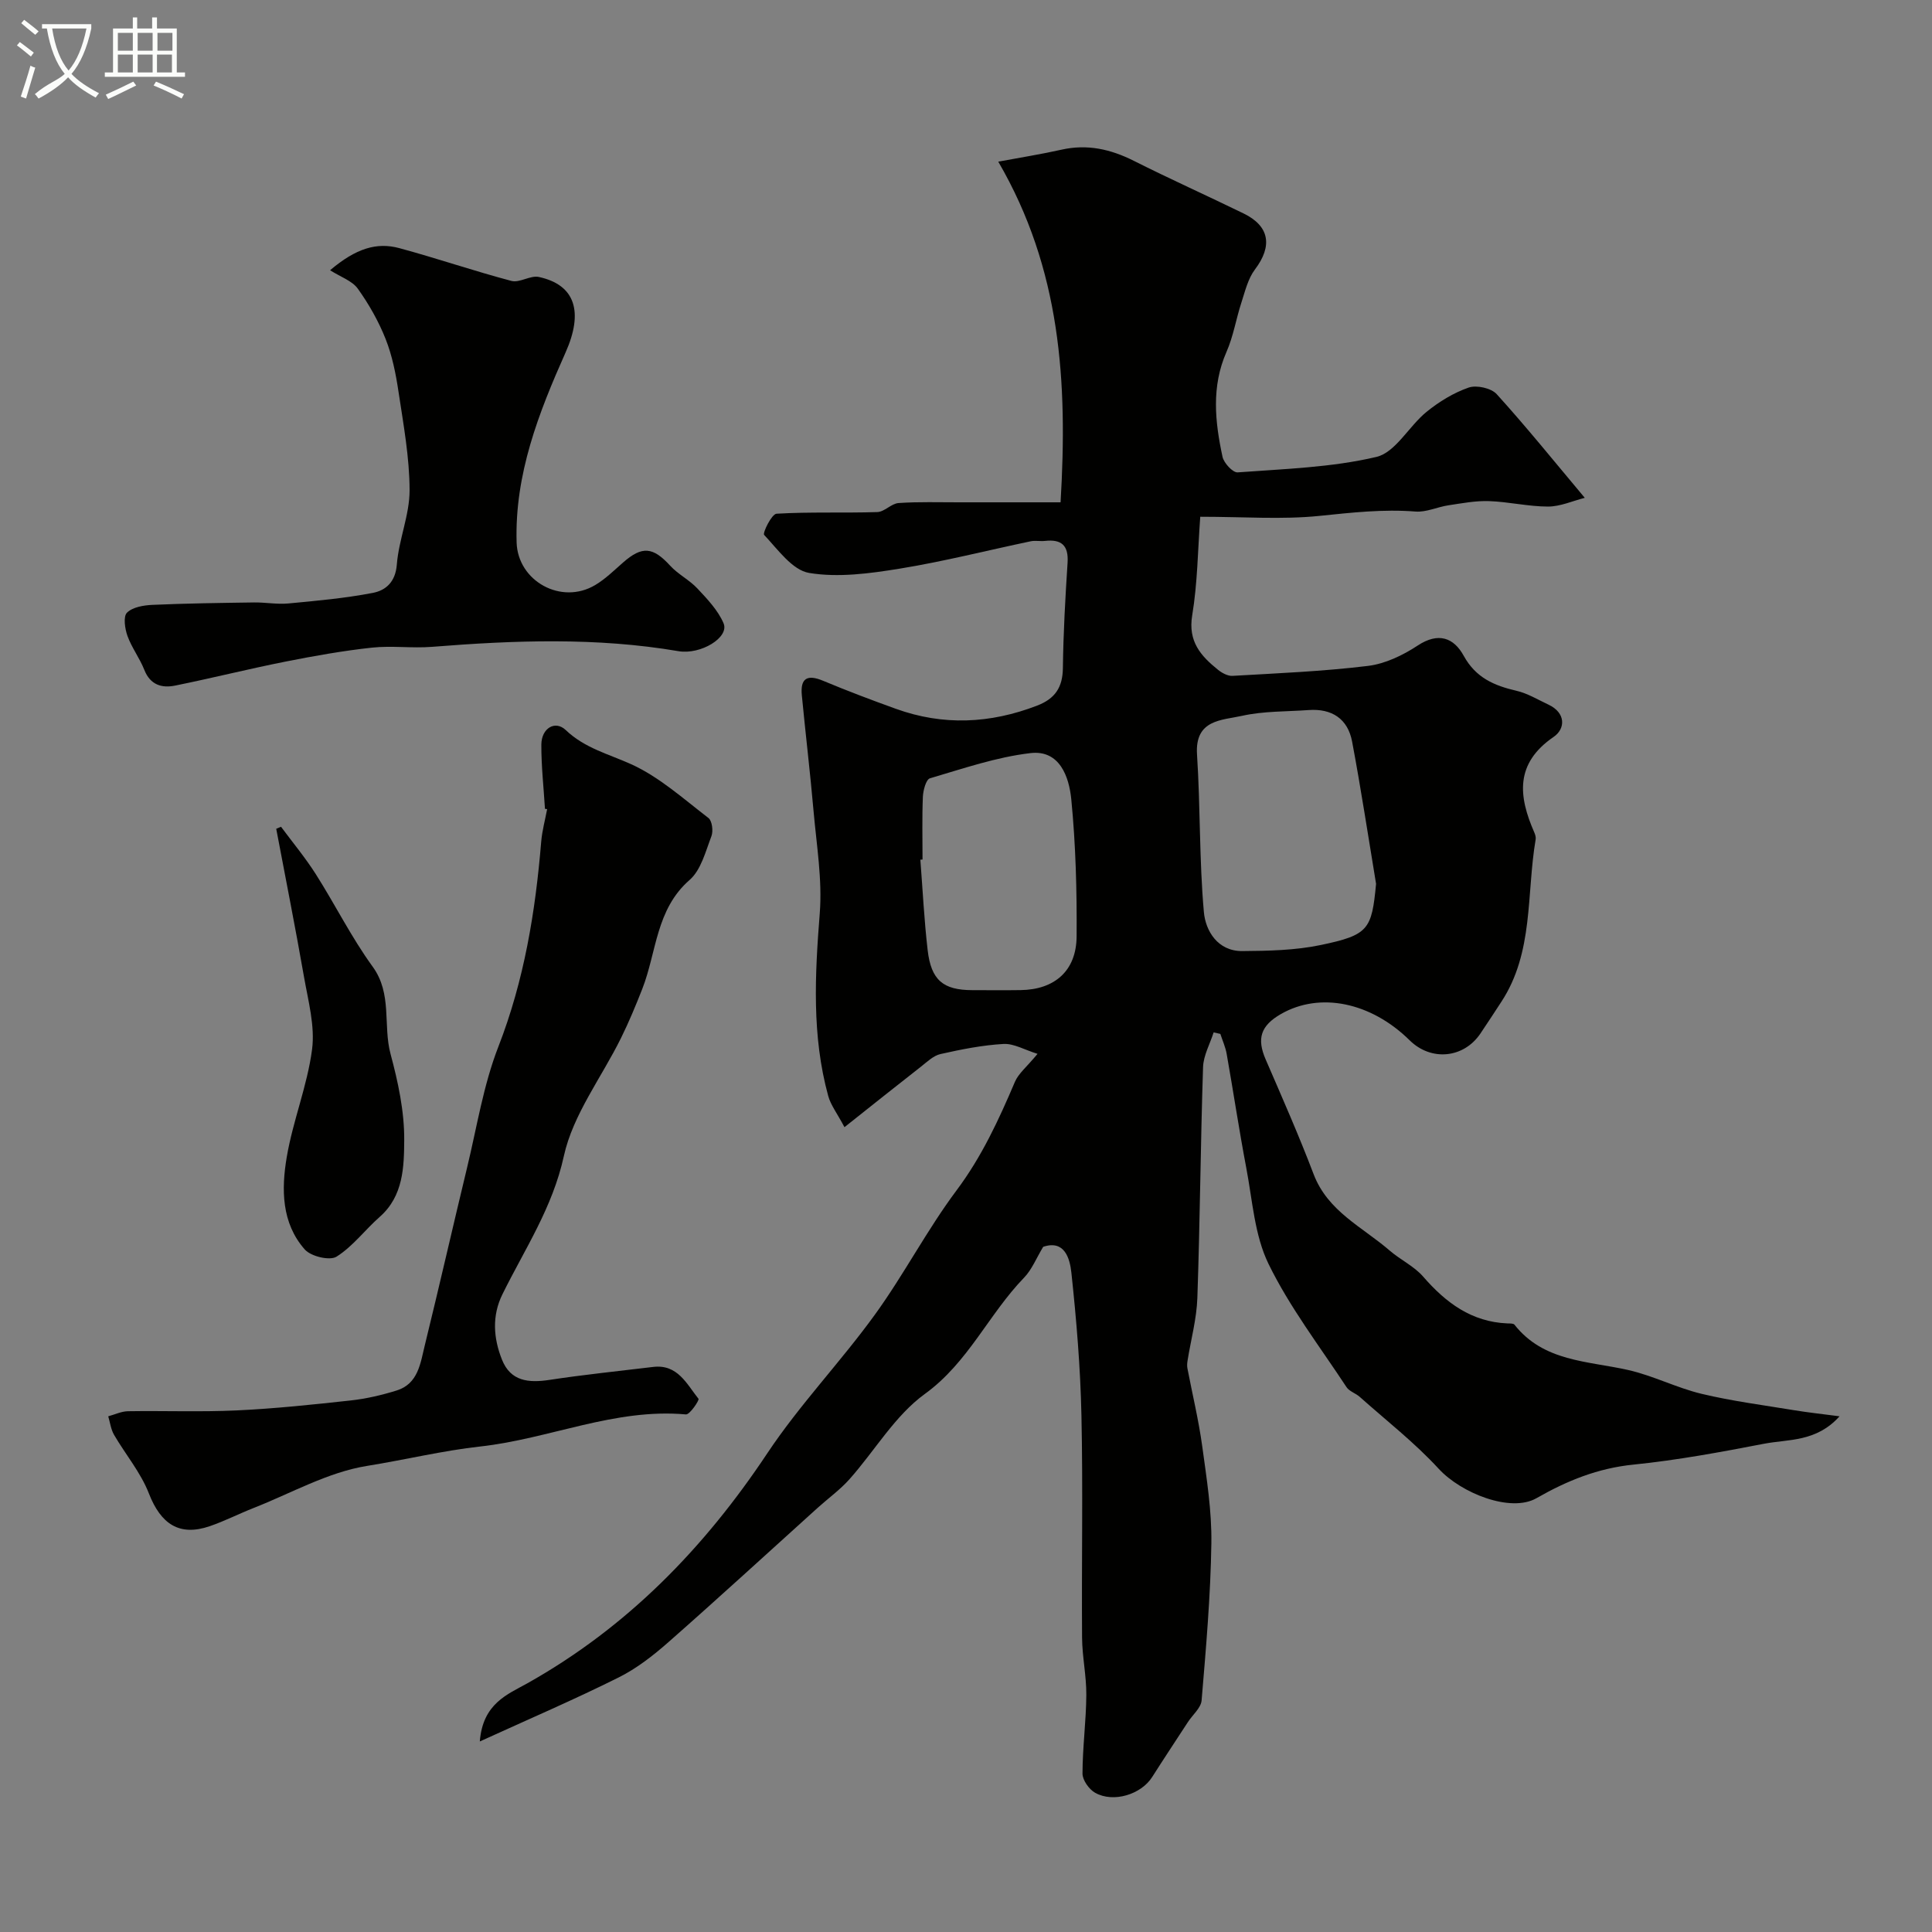 <svg enable-background="new 0 0 400 400" viewBox="0 0 400 400" xmlns="http://www.w3.org/2000/svg"><rect x="0" y="0" width="400" height="400" fill="#808080" stroke="none"/><path d="m6.4 11.7c-1-.8-1.9-1.6-2.9-2.3l.6-.7c.9.7 1.9 1.4 2.9 2.2zm-2.1 8.3c.7-2.1 1.4-4.2 2-6.4.2.1.6.3 1 .4-.7 2.3-1.3 4.4-1.9 6.4zm3-12.8c-1.1-.9-2.1-1.7-2.9-2.4l.6-.7c1 .8 2 1.5 3 2.4zm1.4-1.3v-.9h10.2v.9c-.9 4.2-2.3 7.3-4.1 9.4 1.3 1.4 3.2 2.7 5.7 4-.2.2-.4.5-.7.9-2.5-1.4-4.4-2.7-5.7-4.2-1.4 1.5-3.5 3-6.1 4.4 0 0 0 0-.1-.1-.3-.4-.5-.7-.7-.8 2.7-2.3 4.7-2.8 6.2-4.2-1.8-2.2-3-5.3-3.7-9.4zm9.2 0h-7.1c.6 3.8 1.7 6.7 3.4 8.7 1.7-2 2.9-4.8 3.7-8.7z" fill="#fbfcfa"/><path d="m31.6 3.6h.9v2.3h4.1v9.1h1.7v.9h-16.6v-.9h1.7v-9.1h4.1v-2.3h.9v2.3h3.1v-2.3zm-4 13.3.6.8c-1.9.9-3.8 1.9-5.8 2.8-.2-.3-.3-.6-.5-.9 2-.9 3.9-1.8 5.7-2.7zm-3.2-10.1v3.7h3.1v-3.7zm0 4.5v3.7h3.1v-3.7zm4.1-4.5v3.7h3.1v-3.7zm0 4.5v3.7h3.1v-3.7zm9.1 9.1c-2.1-1.1-4.1-2-5.8-2.7l.5-.8c2.2.9 4.1 1.8 5.8 2.6zm-1.9-13.6h-3.1v3.7h3.1zm-3.2 4.5v3.7h3.1v-3.7z" fill="#fbfcfa"/><g fill="#010100"><path d="m99.34 360.55c.61-7.89 5.78-9.76 9.88-12.06 20.68-11.62 36.57-27.96 49.64-47.6 6.69-10.06 15.18-18.9 22.28-28.71 6.02-8.31 10.78-17.54 16.92-25.75 5.21-6.96 8.72-14.59 12.07-22.45.74-1.74 2.44-3.07 4.68-5.79-2.7-.84-4.92-2.17-7.05-2.05-4.38.25-8.74 1.12-13.04 2.09-1.48.33-2.79 1.63-4.07 2.63-5.05 3.94-10.05 7.94-15.81 12.51-1.55-2.92-2.86-4.59-3.37-6.48-3.41-12.45-2.75-25.05-1.75-37.77.55-6.98-.66-14.12-1.28-21.17-.7-8.01-1.66-15.99-2.43-24-.34-3.53 1.12-4.38 4.41-3 4.95 2.07 9.98 3.97 15.03 5.79 9.82 3.55 19.54 3.09 29.25-.64 3.75-1.44 5.31-3.78 5.36-7.8.09-7.27.5-14.54.97-21.79.23-3.57-1.24-4.9-4.66-4.52-.99.11-2.03-.12-2.99.08-9.05 1.9-18.04 4.19-27.16 5.67-6.16 1-12.67 1.88-18.7.88-3.49-.58-6.49-4.88-9.31-7.87-.37-.39 1.56-4.33 2.56-4.39 6.94-.41 13.92-.12 20.87-.34 1.48-.05 2.89-1.76 4.39-1.87 4.16-.29 8.36-.14 12.54-.15 6.92-.01 13.83 0 21.01 0 1.49-25.04.04-48.3-12.9-70.53 4.65-.87 8.9-1.54 13.09-2.48 5.33-1.2 10.16-.11 14.96 2.3 7.51 3.78 15.19 7.22 22.75 10.91 5.4 2.63 6 6.75 2.35 11.58-1.45 1.92-2.05 4.52-2.82 6.89-1.1 3.37-1.66 6.97-3.08 10.19-3.16 7.2-2.38 14.46-.82 21.72.28 1.29 2.13 3.29 3.13 3.22 9.62-.72 19.41-1 28.73-3.2 3.95-.93 6.72-6.35 10.37-9.32 2.6-2.11 5.61-3.96 8.74-5.04 1.63-.56 4.65.11 5.79 1.36 6.11 6.73 11.82 13.82 18.24 21.47-2.51.64-5.05 1.8-7.58 1.81-4.08 0-8.15-.99-12.24-1.13-2.79-.1-5.62.45-8.42.87-2.29.34-4.59 1.47-6.81 1.29-6.7-.53-13.24.22-19.89.9-7.74.79-15.62.18-24.67.18-.51 6.9-.56 13.75-1.67 20.43-.89 5.39 1.78 8.38 5.33 11.24.83.67 2.03 1.33 3.02 1.27 9.36-.54 18.75-.93 28.04-2.06 3.57-.44 7.24-2.2 10.3-4.22 4.3-2.83 7.48-1.61 9.53 2.13 2.49 4.54 6.3 6.17 10.92 7.24 2.3.53 4.43 1.84 6.61 2.86 3.64 1.7 3.55 5 1.08 6.69-8.03 5.5-7.3 12.26-4 19.78.19.44.36.99.28 1.44-1.93 11.31-.36 23.36-7.12 33.65-1.43 2.19-2.86 4.38-4.32 6.55-3.47 5.13-10.21 5.77-14.64 1.4-8.03-7.91-18.59-10.07-26.65-5.45-4.23 2.43-5.03 5.11-3.17 9.4 3.41 7.88 6.88 15.74 9.93 23.76 2.93 7.71 10.11 10.94 15.74 15.81 2.22 1.92 5.05 3.23 6.94 5.4 4.7 5.41 10.01 9.38 17.46 9.69.49.02 1.21-.03 1.44.26 6.05 7.68 15.14 7.49 23.52 9.38 5.19 1.17 10.06 3.7 15.24 4.94 6.31 1.51 12.79 2.34 19.21 3.4 2.79.46 5.61.76 9.34 1.25-4.84 5.37-10.58 4.71-15.62 5.68-8.96 1.73-17.97 3.4-27.03 4.32-7.38.74-13.75 3.32-20.09 6.95-5.36 3.07-15.61-1.04-20.25-6.08-4.97-5.41-10.85-9.99-16.36-14.9-.84-.75-2.15-1.13-2.73-2.01-5.53-8.41-11.74-16.5-16.13-25.48-2.92-5.96-3.34-13.19-4.62-19.9-1.49-7.84-2.67-15.75-4.06-23.61-.25-1.41-.86-2.76-1.31-4.14-.46-.1-.92-.2-1.39-.31-.76 2.39-2.11 4.77-2.19 7.19-.52 15.92-.63 31.86-1.18 47.79-.15 4.33-1.33 8.61-2.02 12.92-.09.54-.14 1.11-.04 1.64 1.03 5.38 2.33 10.73 3.07 16.15.91 6.66 1.99 13.39 1.89 20.07-.16 10.86-1.11 21.71-2.02 32.54-.13 1.56-1.87 2.99-2.84 4.49-2.47 3.79-4.97 7.56-7.4 11.38-2.28 3.59-7.99 5.39-11.8 3.26-1.26-.71-2.62-2.62-2.62-3.98.01-5.42.75-10.84.79-16.26.03-3.96-.85-7.93-.88-11.89-.11-15.33.2-30.66-.13-45.99-.21-9.86-1.03-19.73-2.08-29.55-.32-2.94-1.39-6.87-5.84-5.37-1.42 2.35-2.34 4.72-3.97 6.4-7.33 7.57-11.54 17.55-20.53 24.06-6.2 4.49-10.36 11.76-15.6 17.65-1.95 2.19-4.38 3.94-6.57 5.91-10.3 9.29-20.51 18.67-30.92 27.83-3.16 2.78-6.6 5.47-10.35 7.33-9.06 4.52-18.39 8.53-28.7 13.23zm185.56-177.56c-1.63-9.82-3.12-19.67-4.96-29.45-.89-4.72-4.19-6.88-9.01-6.53-4.6.33-9.31.2-13.76 1.19-4.19.94-9.81.73-9.34 8 .71 10.87.45 21.81 1.42 32.64.35 3.9 2.87 8.1 7.94 8.07 5.42-.04 10.96-.15 16.24-1.25 9.94-2.08 10.57-3.21 11.47-12.67zm-93.9-5.03c-.15.01-.3.02-.45.03.48 6.24.79 12.5 1.51 18.72.72 6.24 3.22 8.28 9.26 8.29 3.33 0 6.66.04 9.99-.01 7.05-.1 11.54-3.99 11.59-11.11.07-9.46-.18-18.96-1.1-28.37-.45-4.63-2.38-10.29-8.43-9.59-7.06.82-13.96 3.2-20.83 5.22-.82.24-1.41 2.49-1.47 3.83-.18 4.33-.07 8.66-.07 12.99z"/><path d="m112.83 167.46c-.27-4.43-.77-8.87-.75-13.3.02-3.39 2.86-5.1 5.05-3.01 3.94 3.76 8.85 4.95 13.54 7.07 5.83 2.64 10.83 7.17 16 11.13.77.59 1.03 2.71.62 3.78-1.21 3.16-2.15 6.99-4.51 9.05-7 6.1-6.82 14.92-9.79 22.53-1.35 3.45-2.78 6.89-4.42 10.21-4.02 8.15-9.95 15.84-11.83 24.43-2.34 10.71-8.11 19.27-12.72 28.62-2.2 4.47-1.86 9.08-.1 13.51 1.79 4.52 5.52 4.87 9.86 4.21 7.12-1.09 14.29-1.81 21.44-2.68 5.07-.62 6.95 3.53 9.4 6.6.21.26-1.8 3.3-2.61 3.23-14.73-1.33-28.26 5.06-42.57 6.64-7.74.85-15.59 2.76-23.45 4.02-8.11 1.3-15.73 5.67-23.55 8.74-3.03 1.19-5.94 2.69-9.01 3.74-6.3 2.16-10.14-.44-12.61-6.79-1.68-4.32-4.84-8.06-7.21-12.13-.65-1.13-.82-2.54-1.2-3.83 1.35-.36 2.7-1.02 4.06-1.05 7.52-.12 15.05.18 22.56-.17 7.87-.37 15.73-1.2 23.57-2.06 3.21-.35 6.42-1.1 9.51-2.06 4.49-1.39 4.93-5.67 5.84-9.36 3.01-12.26 5.81-24.58 8.77-36.85 2.02-8.36 3.36-17.01 6.46-24.97 5.35-13.74 7.67-27.93 8.87-42.45.19-2.27.81-4.5 1.23-6.74-.16-.03-.31-.04-.45-.06z"/><path d="m68.34 55.95c5.35-4.53 9.64-5.84 14.32-4.58 7.78 2.1 15.43 4.73 23.22 6.79 1.7.45 3.92-1.19 5.67-.82 7.66 1.65 9.23 7.34 5.56 15.6-5.57 12.5-10.57 25.24-10.15 39.37.24 7.99 9.24 13.03 16.3 8.8 2.09-1.25 3.88-3.02 5.73-4.64 3.96-3.48 6.19-3.25 9.77.66 1.64 1.79 3.98 2.94 5.64 4.72 2.05 2.19 4.25 4.5 5.4 7.18 1.27 2.94-4.74 6.57-9.32 5.79-16.96-2.89-33.98-2.26-51.03-.9-4.14.33-8.36-.28-12.48.17-5.98.65-11.92 1.71-17.83 2.88-7.65 1.52-15.22 3.42-22.86 4.97-2.78.57-5.17-.13-6.4-3.25-.96-2.43-2.61-4.59-3.49-7.03-.54-1.5-.9-4.02-.1-4.81 1.17-1.16 3.45-1.54 5.29-1.62 7-.31 14.01-.4 21.02-.5 2.37-.03 4.76.43 7.1.21 5.85-.55 11.74-1.08 17.5-2.19 2.68-.52 4.68-2.26 4.96-5.87.4-5.16 2.64-10.24 2.64-15.36-.01-6.82-1.28-13.67-2.3-20.46-.55-3.68-1.3-7.43-2.66-10.87-1.46-3.68-3.47-7.23-5.78-10.45-1.17-1.61-3.52-2.39-5.72-3.79z"/><path d="m58.18 171.17c2.42 3.26 5.03 6.4 7.2 9.81 4.02 6.33 7.38 13.11 11.77 19.15 4.11 5.65 2.11 12.13 3.71 18.09 1.56 5.8 2.87 11.88 2.83 17.83-.04 5.5-.16 11.56-5.05 15.87-3.06 2.69-5.59 6.14-8.97 8.26-1.4.88-5.29-.05-6.56-1.48-4.85-5.48-4.87-12.5-3.74-19.15 1.27-7.51 4.26-14.76 5.24-22.28.63-4.86-.8-10.04-1.67-15.02-1.79-10.24-3.82-20.44-5.75-30.66.34-.15.67-.29.99-.42z"/></g></svg>